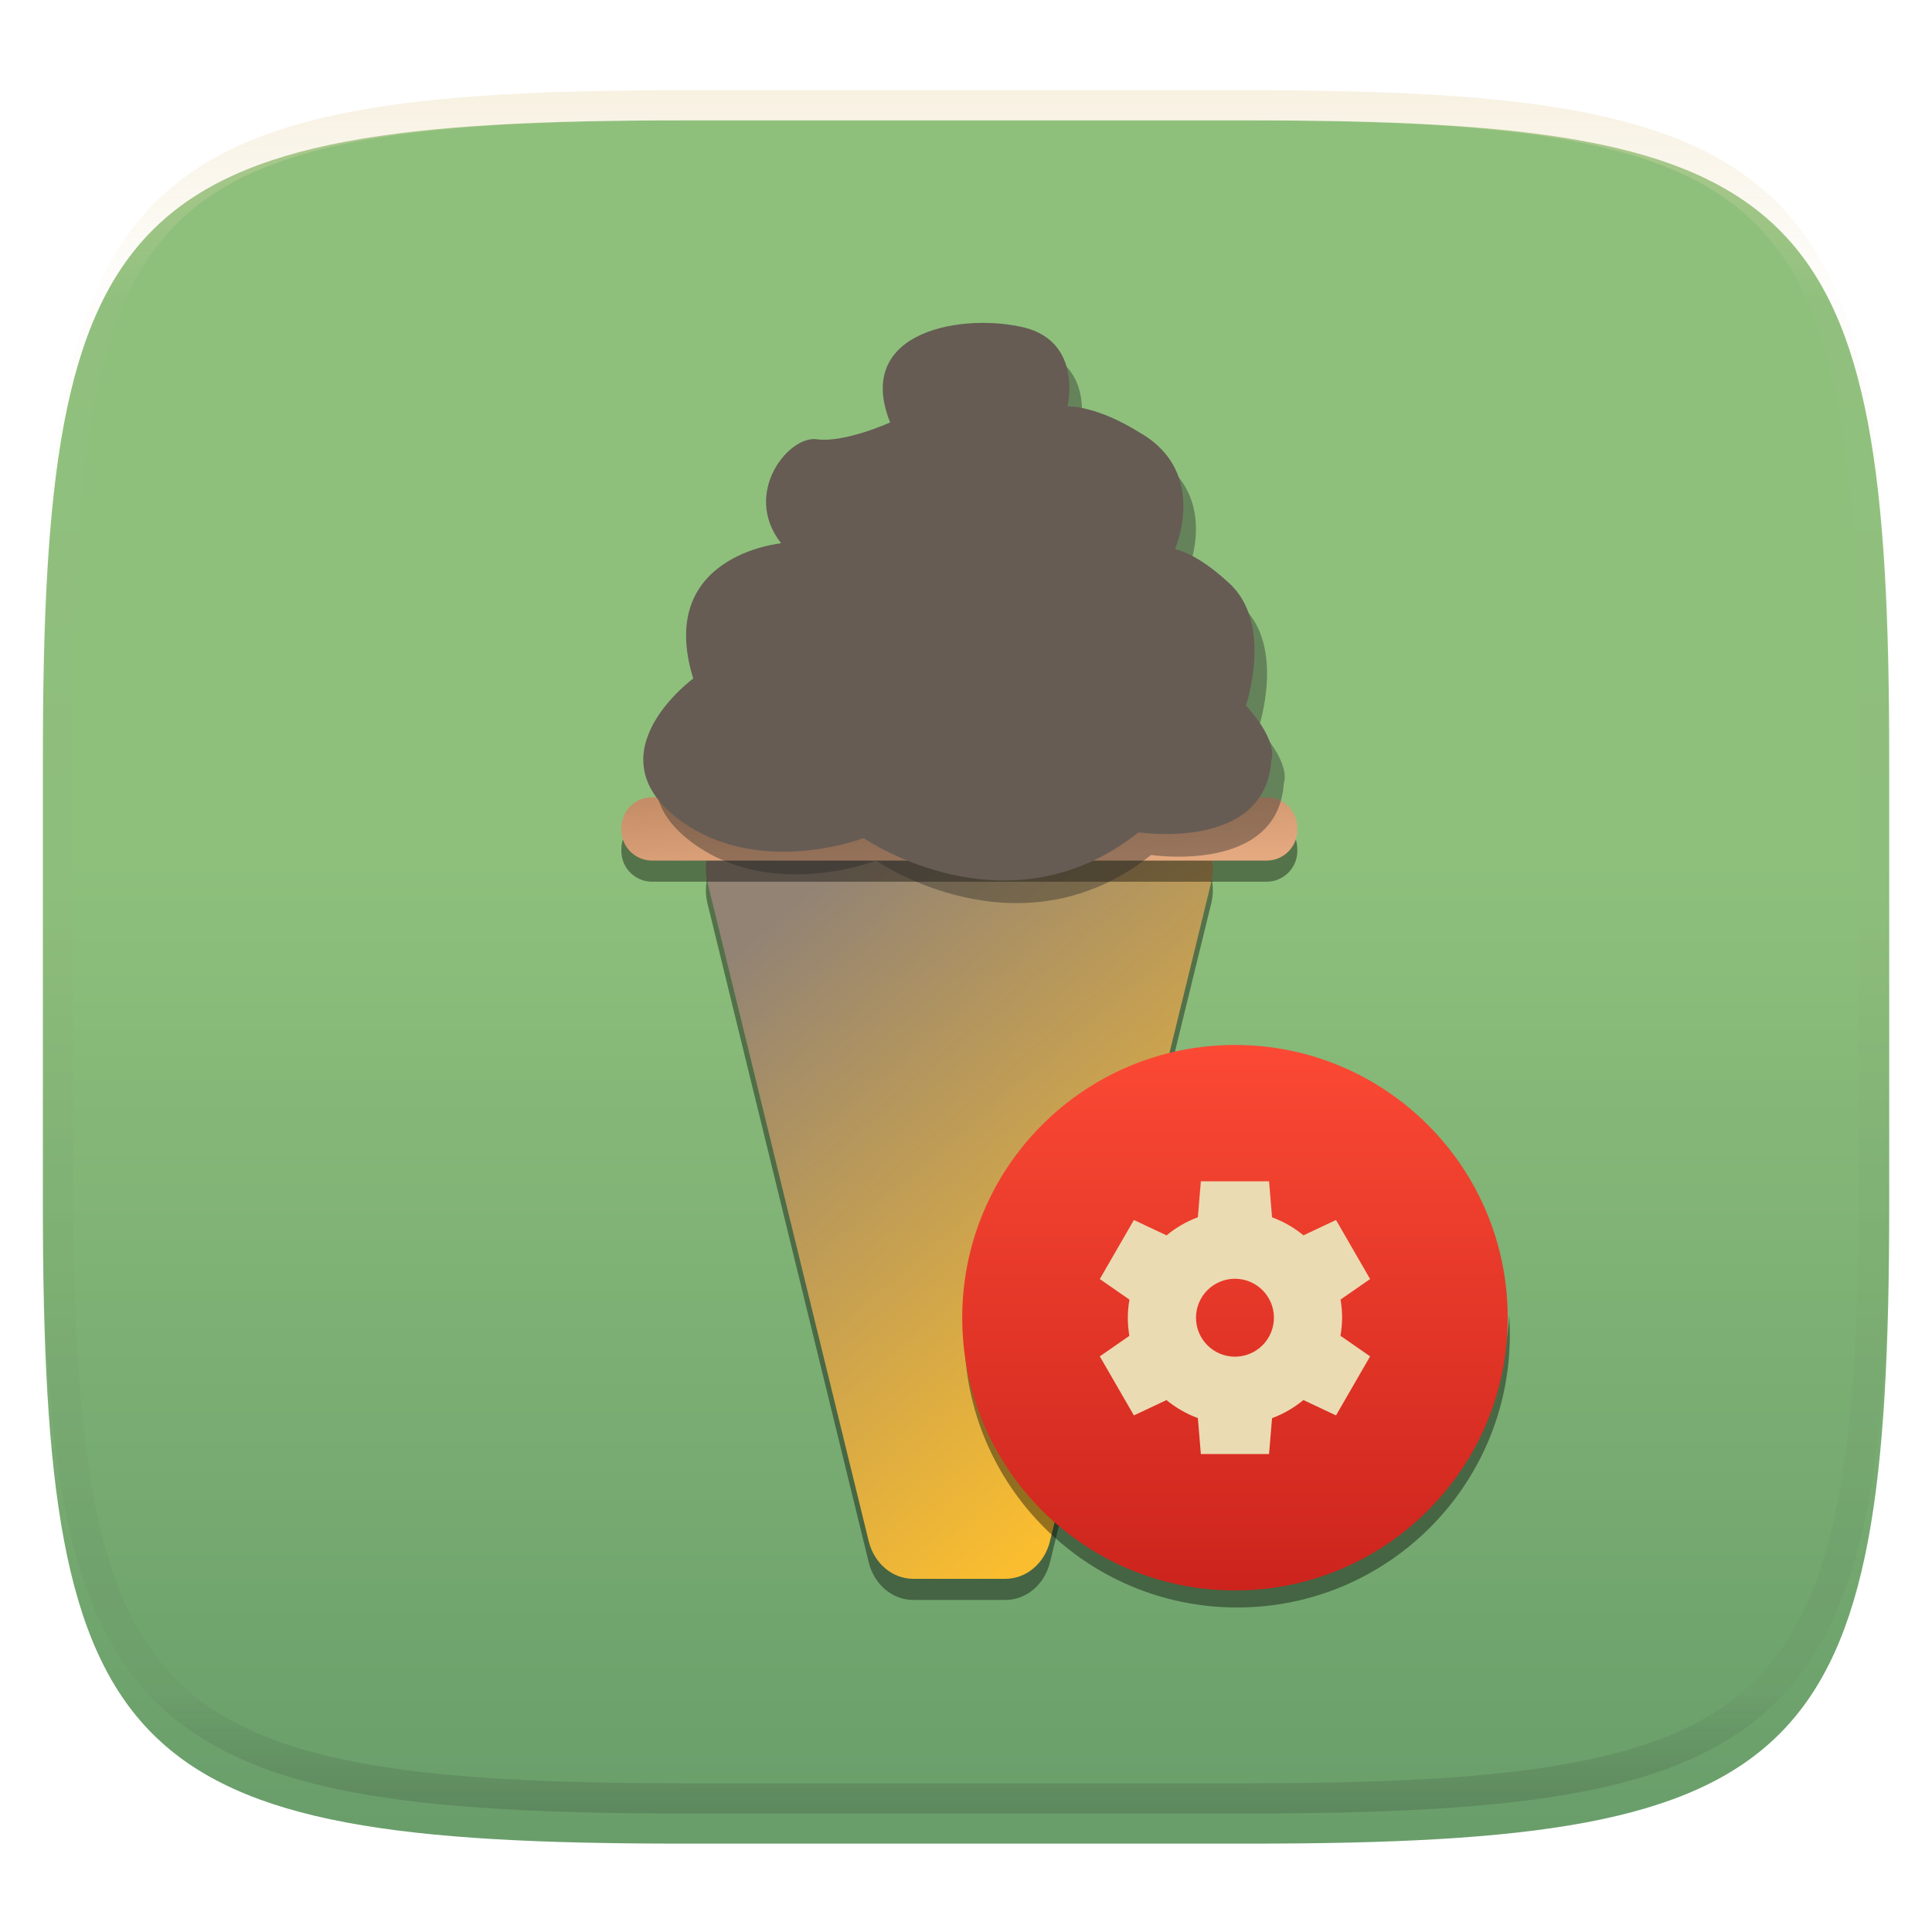 <svg xmlns="http://www.w3.org/2000/svg" style="isolation:isolate" width="256" height="256" viewBox="0 0 256 256">
 <defs>
  <filter id="L0vveonqplJd2El7PLtFwcEyO7mOIiJZ" width="400%" height="400%" x="-200%" y="-200%" color-interpolation-filters="sRGB" filterUnits="objectBoundingBox">
   <feGaussianBlur xmlns="http://www.w3.org/2000/svg" in="SourceGraphic" stdDeviation="4.294"/>
   <feOffset xmlns="http://www.w3.org/2000/svg" dx="0" dy="4" result="pf_100_offsetBlur"/>
   <feFlood xmlns="http://www.w3.org/2000/svg" flood-opacity=".4"/>
   <feComposite xmlns="http://www.w3.org/2000/svg" in2="pf_100_offsetBlur" operator="in" result="pf_100_dropShadow"/>
   <feBlend xmlns="http://www.w3.org/2000/svg" in="SourceGraphic" in2="pf_100_dropShadow" mode="normal"/>
  </filter>
 </defs>
 <g filter="url(#L0vveonqplJd2El7PLtFwcEyO7mOIiJZ)">
  <linearGradient id="_lgradient_59" x1="-.132" x2="-.132" y1="1" y2=".429" gradientTransform="matrix(244.648,0,0,228.338,5.682,11.95)" gradientUnits="userSpaceOnUse">
   <stop offset="0%" style="stop-color:#689d6a"/>
   <stop offset="100%" style="stop-color:#8ec07c"/>
  </linearGradient>
  <path fill="url(#_lgradient_59)" d="M 165.691 11.95 C 239.746 11.95 250.33 22.507 250.33 96.494 L 250.33 155.745 C 250.33 229.731 239.746 240.288 165.691 240.288 L 90.321 240.288 C 16.265 240.288 5.682 229.731 5.682 155.745 L 5.682 96.494 C 5.682 22.507 16.265 11.95 90.321 11.95 L 165.691 11.95 Z"/>
 </g>
 <g opacity=".4">
  <linearGradient id="_lgradient_60" x1=".517" x2=".517" y1="0" y2="1" gradientTransform="matrix(244.65,0,0,228.34,5.68,11.95)" gradientUnits="userSpaceOnUse">
   <stop offset="0%" style="stop-color:#ebdbb2"/>
   <stop offset="12.5%" stop-opacity=".098" style="stop-color:#ebdbb2"/>
   <stop offset="92.5%" stop-opacity=".098" style="stop-color:#282828"/>
   <stop offset="100%" stop-opacity=".498" style="stop-color:#282828"/>
  </linearGradient>
  <path fill="url(#_lgradient_60)" fill-rule="evenodd" d="M 165.068 11.951 C 169.396 11.941 173.724 11.991 178.052 12.089 C 181.927 12.167 185.803 12.315 189.678 12.541 C 193.131 12.737 196.583 13.022 200.026 13.395 C 203.085 13.73 206.144 14.181 209.174 14.741 C 211.889 15.243 214.574 15.881 217.22 16.657 C 219.62 17.355 221.971 18.219 224.243 19.241 C 226.358 20.184 228.384 21.304 230.302 22.591 C 232.142 23.829 233.863 25.244 235.437 26.806 C 237.001 28.378 238.417 30.088 239.656 31.925 C 240.945 33.841 242.066 35.865 243.02 37.967 C 244.043 40.247 244.909 42.585 245.617 44.972 C 246.394 47.615 247.034 50.297 247.535 53.009 C 248.096 56.035 248.548 59.081 248.883 62.136 C 249.257 65.575 249.542 69.014 249.739 72.462 C 249.965 76.323 250.112 80.194 250.201 84.055 C 250.289 88.378 250.339 92.701 250.329 97.014 L 250.329 155.226 C 250.339 159.549 250.289 163.862 250.201 168.185 C 250.112 172.056 249.965 175.917 249.739 179.778 C 249.542 183.226 249.257 186.675 248.883 190.104 C 248.548 193.159 248.096 196.215 247.535 199.241 C 247.034 201.943 246.394 204.625 245.617 207.268 C 244.909 209.655 244.043 212.003 243.02 214.273 C 242.066 216.385 240.945 218.399 239.656 220.315 C 238.417 222.152 237.001 223.872 235.437 225.434 C 233.863 226.996 232.142 228.411 230.302 229.649 C 228.384 230.936 226.358 232.056 224.243 232.999 C 221.971 234.021 219.62 234.885 217.22 235.593 C 214.574 236.369 211.889 237.007 209.174 237.499 C 206.144 238.068 203.085 238.51 200.026 238.845 C 196.583 239.218 193.131 239.503 189.678 239.699 C 185.803 239.925 181.927 240.073 178.052 240.161 C 173.724 240.249 169.396 240.299 165.068 240.289 L 90.942 240.289 C 86.614 240.299 82.286 240.249 77.958 240.161 C 74.083 240.073 70.207 239.925 66.332 239.699 C 62.879 239.503 59.427 239.218 55.984 238.845 C 52.925 238.51 49.866 238.068 46.836 237.499 C 44.121 237.007 41.436 236.369 38.79 235.593 C 36.39 234.885 34.039 234.021 31.767 232.999 C 29.652 232.056 27.626 230.936 25.708 229.649 C 23.868 228.411 22.147 226.996 20.573 225.434 C 19.009 223.872 17.593 222.152 16.354 220.315 C 15.065 218.399 13.944 216.385 12.99 214.273 C 11.967 212.003 11.101 209.655 10.393 207.268 C 9.616 204.625 8.976 201.943 8.475 199.241 C 7.914 196.215 7.462 193.159 7.127 190.104 C 6.753 186.675 6.468 183.226 6.271 179.778 C 6.045 175.917 5.898 172.056 5.809 168.185 C 5.721 163.862 5.671 159.549 5.681 155.226 L 5.681 97.014 C 5.671 92.701 5.721 88.378 5.809 84.055 C 5.898 80.194 6.045 76.323 6.271 72.462 C 6.468 69.014 6.753 65.575 7.127 62.136 C 7.462 59.081 7.914 56.035 8.475 53.009 C 8.976 50.297 9.616 47.615 10.393 44.972 C 11.101 42.585 11.967 40.247 12.99 37.967 C 13.944 35.865 15.065 33.841 16.354 31.925 C 17.593 30.088 19.009 28.378 20.573 26.806 C 22.147 25.244 23.868 23.829 25.708 22.591 C 27.626 21.304 29.652 20.184 31.767 19.241 C 34.039 18.219 36.39 17.355 38.79 16.657 C 41.436 15.881 44.121 15.243 46.836 14.741 C 49.866 14.181 52.925 13.73 55.984 13.395 C 59.427 13.022 62.879 12.737 66.332 12.541 C 70.207 12.315 74.083 12.167 77.958 12.089 C 82.286 11.991 86.614 11.941 90.942 11.951 L 165.068 11.951 Z M 165.078 15.96 C 169.376 15.95 173.675 15.999 177.973 16.087 C 181.8 16.176 185.626 16.323 189.452 16.539 C 192.836 16.736 196.219 17.011 199.583 17.384 C 202.554 17.699 205.515 18.131 208.446 18.681 C 211.023 19.153 213.58 19.762 216.099 20.499 C 218.322 21.147 220.495 21.953 222.6 22.896 C 224.509 23.751 226.338 24.763 228.069 25.922 C 229.692 27.013 231.207 28.26 232.594 29.646 C 233.981 31.031 235.23 32.544 236.332 34.165 C 237.492 35.894 238.506 37.712 239.361 39.608 C 240.306 41.72 241.112 43.892 241.761 46.102 C 242.509 48.617 243.109 51.162 243.591 53.736 C 244.132 56.664 244.565 59.611 244.889 62.578 C 245.263 65.938 245.539 69.308 245.735 72.688 C 245.952 76.51 246.109 80.322 246.188 84.144 C 246.276 88.437 246.325 92.721 246.325 97.014 C 246.325 97.014 246.325 97.014 246.325 97.014 L 246.325 155.226 C 246.325 155.226 246.325 155.226 246.325 155.226 C 246.325 159.519 246.276 163.803 246.188 168.096 C 246.109 171.918 245.952 175.74 245.735 179.552 C 245.539 182.932 245.263 186.302 244.889 189.672 C 244.565 192.629 244.132 195.576 243.591 198.504 C 243.109 201.078 242.509 203.623 241.761 206.138 C 241.112 208.358 240.306 210.52 239.361 212.632 C 238.506 214.528 237.492 216.356 236.332 218.075 C 235.23 219.706 233.981 221.219 232.594 222.604 C 231.207 223.98 229.692 225.227 228.069 226.318 C 226.338 227.477 224.509 228.489 222.6 229.344 C 220.495 230.297 218.322 231.093 216.099 231.741 C 213.58 232.478 211.023 233.087 208.446 233.559 C 205.515 234.109 202.554 234.541 199.583 234.865 C 196.219 235.229 192.836 235.514 189.452 235.701 C 185.626 235.917 181.8 236.074 177.973 236.153 C 173.675 236.251 169.376 236.29 165.078 236.29 C 165.078 236.29 165.078 236.29 165.068 236.29 L 90.942 236.29 C 90.932 236.29 90.932 236.29 90.932 236.29 C 86.634 236.29 82.335 236.251 78.037 236.153 C 74.21 236.074 70.384 235.917 66.558 235.701 C 63.174 235.514 59.791 235.229 56.427 234.865 C 53.456 234.541 50.495 234.109 47.564 233.559 C 44.987 233.087 42.43 232.478 39.911 231.741 C 37.688 231.093 35.515 230.297 33.41 229.344 C 31.501 228.489 29.672 227.477 27.941 226.318 C 26.318 225.227 24.803 223.98 23.416 222.604 C 22.029 221.219 20.78 219.706 19.678 218.075 C 18.518 216.356 17.504 214.528 16.649 212.632 C 15.704 210.52 14.898 208.358 14.249 206.138 C 13.501 203.623 12.901 201.078 12.419 198.504 C 11.878 195.576 11.445 192.629 11.121 189.672 C 10.747 186.302 10.472 182.932 10.275 179.552 C 10.058 175.74 9.901 171.918 9.822 168.096 C 9.734 163.803 9.685 159.519 9.685 155.226 C 9.685 155.226 9.685 155.226 9.685 155.226 L 9.685 97.014 C 9.685 97.014 9.685 97.014 9.685 97.014 C 9.685 92.721 9.734 88.437 9.822 84.144 C 9.901 80.322 10.058 76.51 10.275 72.688 C 10.472 69.308 10.747 65.938 11.121 62.578 C 11.445 59.611 11.878 56.664 12.419 53.736 C 12.901 51.162 13.501 48.617 14.249 46.102 C 14.898 43.892 15.704 41.72 16.649 39.608 C 17.504 37.712 18.518 35.894 19.678 34.165 C 20.78 32.544 22.029 31.031 23.416 29.646 C 24.803 28.26 26.318 27.013 27.941 25.922 C 29.672 24.763 31.501 23.751 33.41 22.896 C 35.515 21.953 37.688 21.147 39.911 20.499 C 42.43 19.762 44.987 19.153 47.564 18.681 C 50.495 18.131 53.456 17.699 56.427 17.384 C 59.791 17.011 63.174 16.736 66.558 16.539 C 70.384 16.323 74.21 16.176 78.037 16.087 C 82.335 15.999 86.634 15.95 90.932 15.96 C 90.932 15.96 90.932 15.96 90.942 15.96 L 165.068 15.96 C 165.078 15.96 165.078 15.96 165.078 15.96 Z"/>
 </g>
 <g>
  <defs>
   <filter id="5D4vRMfwIGbno8D3VPX3ZuPTh7n1QhcJ" width="400%" height="400%" x="-200%" y="-200%" color-interpolation-filters="sRGB" filterUnits="objectBoundingBox">
    <feGaussianBlur xmlns="http://www.w3.org/2000/svg" stdDeviation="4.294"/>
   </filter>
  </defs>
  <g opacity=".4" filter="url(#5D4vRMfwIGbno8D3VPX3ZuPTh7n1QhcJ)">
   <path d="M 99.638 111.236 C 97.738 111.236 95.947 112.208 94.791 113.866 C 93.635 115.525 93.247 117.68 93.74 119.698 L 115.114 207.027 C 115.831 209.961 118.25 212 121.012 212 L 133.225 212 C 135.987 212 138.406 209.961 139.123 207.027 L 160.497 119.698 C 160.99 117.68 160.602 115.525 159.446 113.866 C 158.29 112.208 156.499 111.236 154.599 111.236 L 99.638 111.236 Z"/>
  </g>
  <linearGradient id="_lgradient_61" x1=".25" x2=".75" y1=".036" y2=".902" gradientTransform="matrix(67.176,0,0,100.766,93.53,108.435)" gradientUnits="userSpaceOnUse">
   <stop offset="2.174%" style="stop-color:#928374"/>
   <stop offset="100%" style="stop-color:#fabd2f"/>
  </linearGradient>
  <path fill="url(#_lgradient_61)" d="M 99.638 108.435 C 97.738 108.435 95.947 109.407 94.791 111.065 C 93.635 112.724 93.247 114.879 93.74 116.897 L 115.114 204.228 C 115.831 207.162 118.25 209.201 121.012 209.201 L 133.225 209.201 C 135.987 209.201 138.406 207.162 139.123 204.228 L 160.497 116.897 C 160.99 114.879 160.602 112.724 159.446 111.065 C 158.29 109.407 156.499 108.435 154.599 108.435 L 99.638 108.435 Z"/>
  <defs>
   <filter id="WiDX4lR4M3lhEfNEGx6HyzWPaGyEo6XP" width="400%" height="400%" x="-200%" y="-200%" color-interpolation-filters="sRGB" filterUnits="objectBoundingBox">
    <feGaussianBlur xmlns="http://www.w3.org/2000/svg" stdDeviation="4.294"/>
   </filter>
  </defs>
  <g opacity=".4" filter="url(#WiDX4lR4M3lhEfNEGx6HyzWPaGyEo6XP)">
   <path d="M 86.406 108.434 L 167.831 108.434 C 170.079 108.434 171.904 110.259 171.904 112.507 L 171.904 112.759 C 171.904 115.007 170.079 116.832 167.831 116.832 L 86.406 116.832 C 84.158 116.832 82.333 115.007 82.333 112.759 L 82.333 112.507 C 82.333 110.259 84.158 108.434 86.406 108.434 Z"/>
  </g>
  <defs>
   <linearGradient id="_lgradient_62" x1=".233" x2=".933" y1="-.071" y2=".924">
    <stop offset="0%" style="stop-color:rgba(197,141,103,0.996)"/>
    <stop offset="100%" style="stop-color:rgba(230,170,129,0.996)"/>
   </linearGradient>
  </defs>
  <path d="M 86.406 105.635 L 167.831 105.635 C 170.079 105.635 171.904 107.46 171.904 109.708 L 171.904 109.96 C 171.904 112.208 170.079 114.033 167.831 114.033 L 86.406 114.033 C 84.158 114.033 82.333 112.208 82.333 109.96 L 82.333 109.708 C 82.333 107.46 84.158 105.635 86.406 105.635 Z" style="fill:url(#_lgradient_62)"/>
  <defs>
   <filter id="SiipHySdg7DwI0eN73T6IQBrAJN5I89e" width="400%" height="400%" x="-200%" y="-200%" color-interpolation-filters="sRGB" filterUnits="objectBoundingBox">
    <feGaussianBlur xmlns="http://www.w3.org/2000/svg" stdDeviation="4.294"/>
   </filter>
  </defs>
  <g opacity=".4" filter="url(#SiipHySdg7DwI0eN73T6IQBrAJN5I89e)">
   <path fill="#282828" fill-rule="evenodd" d="M 116.144 114.069 C 116.144 114.069 135.068 127.171 152.536 113.286 C 152.536 113.286 169.332 115.861 170.116 103.768 C 170.116 103.768 171.236 101.416 166.757 96.489 C 166.757 96.489 170.452 85.627 164.517 80.252 C 160.038 76.109 157.351 75.773 157.351 75.773 C 157.351 75.773 161.83 65.696 152.872 60.433 C 146.825 56.625 143.13 56.849 143.13 56.849 C 143.13 56.849 145.146 48.451 137.531 46.436 C 129.581 44.42 114.688 46.66 119.615 58.977 C 119.615 58.977 113.68 61.664 109.985 61.216 C 106.29 60.545 99.907 68.271 105.17 74.99 C 105.17 74.99 88.485 76.557 93.524 92.906 C 93.524 92.906 80.535 102.424 90.949 111.046 C 101.475 119.668 116.032 114.069 116.032 114.069 L 116.144 114.069 Z"/>
  </g>
  <path fill="#665c54" fill-rule="evenodd" d="M 114.477 111.069 C 114.477 111.069 133.401 124.171 150.869 110.286 C 150.869 110.286 167.666 112.861 168.45 100.768 C 168.45 100.768 169.569 98.416 165.09 93.489 C 165.09 93.489 168.786 82.627 162.851 77.252 C 158.372 73.109 155.684 72.773 155.684 72.773 C 155.684 72.773 160.163 62.696 151.205 57.433 C 145.159 53.625 141.463 53.849 141.463 53.849 C 141.463 53.849 143.479 45.451 135.864 43.436 C 127.914 41.42 113.021 43.66 117.948 55.977 C 117.948 55.977 112.013 58.664 108.318 58.216 C 104.623 57.545 98.24 65.271 103.503 71.99 C 103.503 71.99 86.819 73.557 91.858 89.906 C 91.858 89.906 78.868 99.424 89.282 108.046 C 99.808 116.668 114.365 111.069 114.365 111.069 L 114.477 111.069 Z"/>
  <defs>
   <filter id="PaPgpkKLAJBkcooUUl3KXY7CGV6Xcfc3" width="400%" height="400%" x="-200%" y="-200%" color-interpolation-filters="sRGB" filterUnits="objectBoundingBox">
    <feGaussianBlur xmlns="http://www.w3.org/2000/svg" stdDeviation="4.294"/>
   </filter>
  </defs>
  <g opacity=".4" filter="url(#PaPgpkKLAJBkcooUUl3KXY7CGV6Xcfc3)">
   <path fill-rule="evenodd" d="M 199.968 174.259 C 198.951 193.43 183.122 208.459 163.925 208.483 C 144.976 208.482 129.245 193.846 127.881 174.946 C 127.832 175.583 127.801 176.222 127.786 176.861 C 127.786 196.82 143.966 213 163.925 213 C 183.883 213 200.063 196.82 200.063 176.861 C 200.063 175.993 200.031 175.125 199.968 174.259 L 199.968 174.259 Z"/>
  </g>
  <linearGradient id="_lgradient_63" x1=".5" x2=".5" y1="1" y2="0" gradientTransform="matrix(72.277,0,0,72.277,127.5,138.464)" gradientUnits="userSpaceOnUse">
   <stop offset="0%" style="stop-color:#cc241d"/>
   <stop offset="100%" style="stop-color:#fb4934"/>
  </linearGradient>
  <circle fill="url(#_lgradient_63)" cx="163.639" cy="174.603" r="36.139" vector-effect="non-scaling-stroke"/>
  <path fill="#ebdbb2" d="M 159.121 156.533 L 158.723 161.293 C 157.214 161.852 155.811 162.663 154.574 163.693 L 150.248 161.656 L 145.731 169.48 L 149.658 172.208 C 149.518 172.999 149.446 173.8 149.441 174.603 C 149.442 175.409 149.511 176.213 149.648 177.007 L 145.73 179.725 L 150.248 187.549 L 154.563 185.518 C 155.804 186.543 157.211 187.349 158.723 187.902 L 159.121 192.672 L 168.156 192.672 L 168.554 187.912 C 170.063 187.353 171.466 186.542 172.703 185.512 L 177.029 187.549 L 181.546 179.725 L 177.619 176.997 C 177.759 176.206 177.831 175.405 177.836 174.602 C 177.835 173.796 177.766 172.992 177.629 172.198 L 181.547 169.48 L 177.029 161.656 L 172.714 163.687 C 171.472 162.662 170.065 161.856 168.553 161.302 L 168.156 156.532 L 159.121 156.532 L 159.121 156.533 Z M 163.639 169.44 C 165.008 169.44 166.322 169.984 167.29 170.952 C 168.258 171.921 168.802 173.234 168.802 174.604 C 168.802 175.973 168.258 177.286 167.29 178.255 C 166.322 179.223 165.008 179.767 163.639 179.767 C 162.269 179.767 160.956 179.223 159.988 178.255 C 159.019 177.286 158.475 175.973 158.475 174.604 C 158.475 173.234 159.019 171.921 159.988 170.952 C 160.956 169.984 162.269 169.44 163.639 169.44 L 163.639 169.44 Z"/>
 </g>
</svg>
